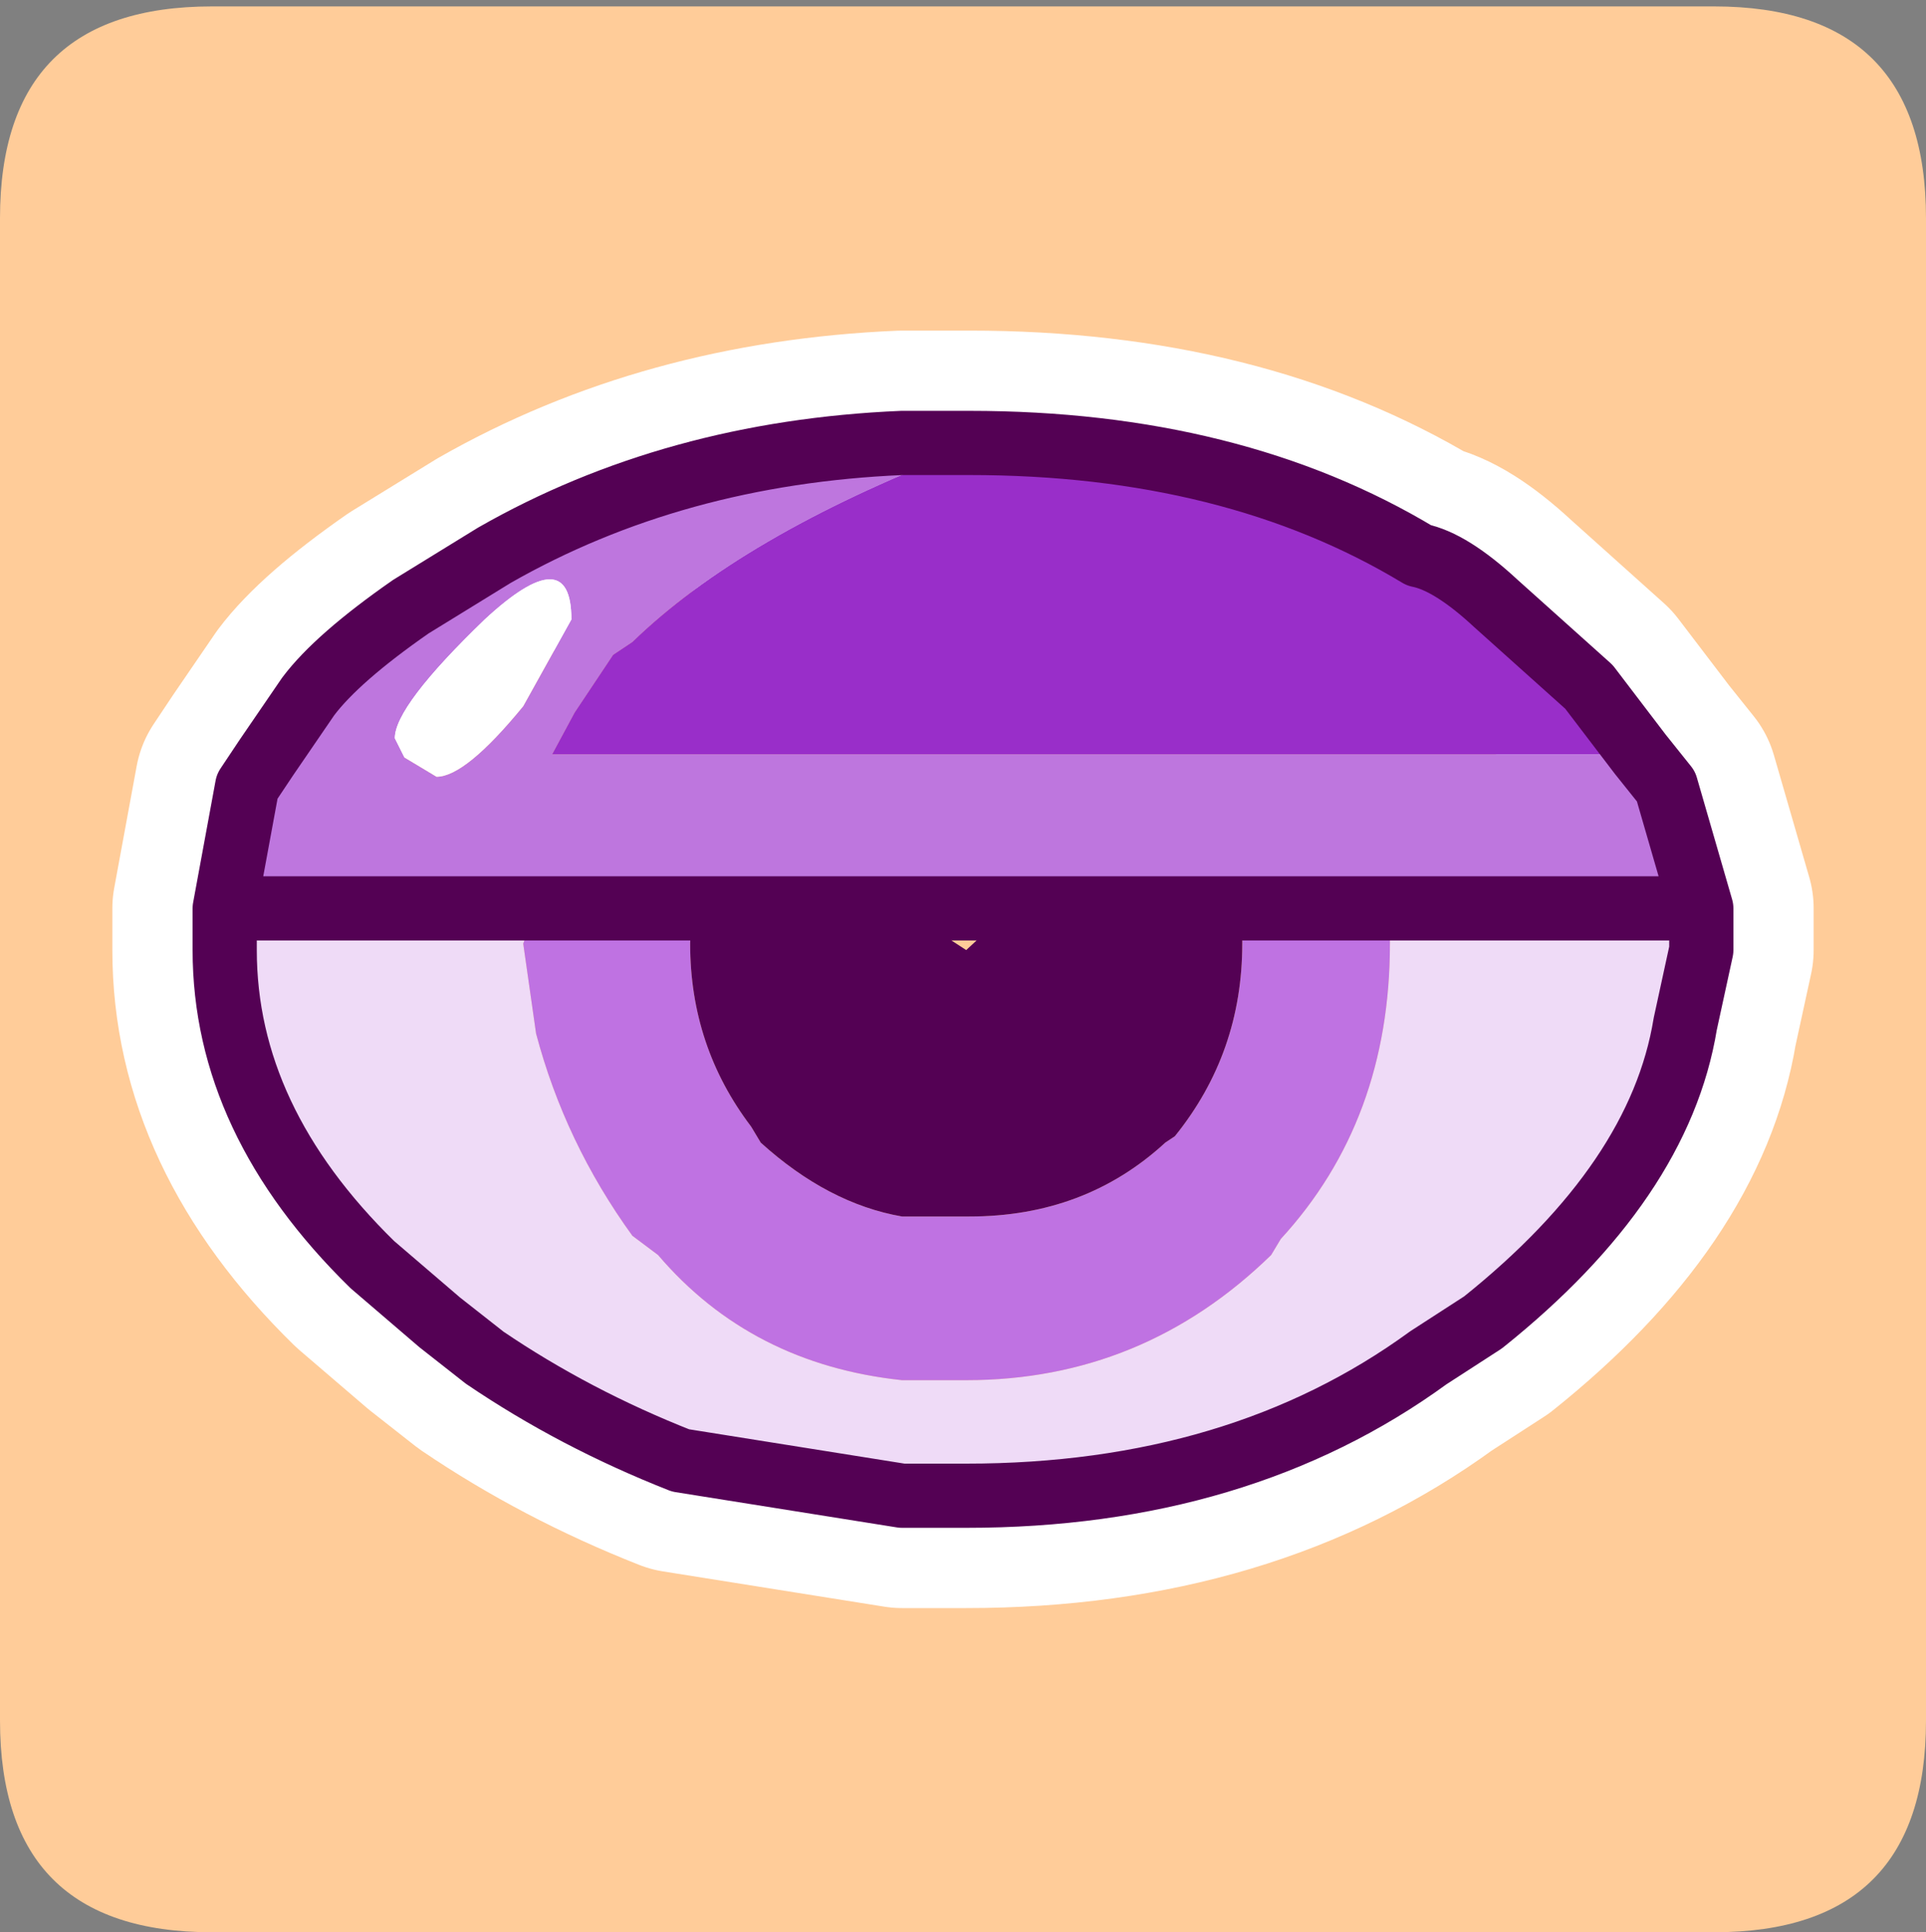 <?xml version="1.0" encoding="UTF-8" standalone="no"?>
<svg xmlns:ffdec="https://www.free-decompiler.com/flash" xmlns:xlink="http://www.w3.org/1999/xlink" ffdec:objectType="frame" height="30.1px" width="30.0px" xmlns="http://www.w3.org/2000/svg">
  <rect width="100%" height="100%" fill="#808080" stroke="none"/>
  <g transform="matrix(1.0, 0.0, 0.0, 1.0, 0.0, 0.0)">
    <use ffdec:characterId="1" height="30.0" transform="matrix(1.0, 0.0, 0.0, 1.0, 0.0, 0.0)" width="30.0" xlink:href="#shape0"/>
    <use ffdec:characterId="3" height="30.0" transform="matrix(1.0, 0.0, 0.0, 1.0, 0.0, 0.1)" width="30.0" xlink:href="#sprite0"/>
  </g>
  <defs>
    <g id="shape0" transform="matrix(1.0, 0.0, 0.0, 1.0, 0.0, 0.0)">
      <path d="M0.0 0.0 L30.0 0.0 30.0 30.0 0.0 30.0 0.0 0.0" fill="#33cc66" fill-opacity="0.0" fill-rule="evenodd" stroke="none"/>
    </g>
    <g id="sprite0" transform="matrix(1.0, 0.0, 0.0, 1.0, 0.0, 0.0)">
      <use ffdec:characterId="2" height="30.0" transform="matrix(1.0, 0.0, 0.0, 1.0, 0.0, 0.0)" width="30.0" xlink:href="#shape1"/>
    </g>
    <g id="shape1" transform="matrix(1.0, 0.0, 0.0, 1.0, 0.0, 0.0)">
      <path d="M26.7 0.0 Q30.0 0.0 30.0 3.3 L30.0 26.7 Q30.0 30.0 26.7 30.0 L3.3 30.0 Q0.0 30.0 0.0 26.7 L0.0 3.3 Q0.0 0.0 3.3 0.0 L26.7 0.0" fill="#ffcc99" fill-rule="evenodd" stroke="none"/>
      <path d="M23.3 9.3 L24.75 10.6 25.55 11.65 25.95 12.15 26.5 14.05 26.5 14.6 26.5 14.7 26.25 15.85 Q25.85 18.3 23.1 20.5 L22.25 21.05 Q19.3 23.2 15.05 23.2 L14.05 23.2 10.6 22.65 Q8.95 22.0 7.55 21.05 L6.85 20.5 5.8 19.6 Q3.5 17.35 3.5 14.7 L3.5 14.6 3.5 14.05 3.85 12.15 4.15 11.7 4.8 10.75 Q5.25 10.15 6.4 9.35 L7.7 8.55 Q10.5 6.95 14.05 6.8 L14.9 6.8 15.1 6.8 Q19.2 6.8 22.1 8.55 22.6 8.65 23.3 9.3 Z" fill="none" stroke="#ffffff" stroke-linecap="round" stroke-linejoin="round" stroke-width="3.5"/>
      <path d="M19.35 14.05 L15.75 14.05 14.05 14.05 10.9 14.05 8.35 14.05 3.5 14.05 3.85 12.15 4.15 11.7 4.8 10.75 Q5.25 10.15 6.4 9.35 L7.7 8.55 Q10.5 6.95 14.05 6.8 L14.9 6.8 14.9 6.95 Q11.55 8.25 9.85 9.9 L9.55 10.1 8.95 11.0 8.6 11.65 25.55 11.65 25.95 12.15 26.5 14.05 21.65 14.05 19.35 14.05 M8.15 10.9 L8.9 9.55 Q8.9 8.3 7.55 9.55 6.15 10.9 6.15 11.4 L6.3 11.7 6.8 12.0 Q7.25 12.0 8.15 10.9" fill="#be76de" fill-rule="evenodd" stroke="none"/>
      <path d="M21.65 14.05 L26.5 14.05 26.5 14.6 26.5 14.7 26.25 15.85 Q25.85 18.3 23.1 20.5 L22.25 21.05 Q19.3 23.2 15.05 23.2 L14.05 23.2 10.6 22.65 Q8.95 22.0 7.55 21.05 L6.85 20.5 5.8 19.6 Q3.5 17.35 3.5 14.7 L3.5 14.6 3.5 14.05 8.35 14.05 8.15 14.6 8.35 16.0 Q8.8 17.7 9.85 19.15 L10.25 19.45 Q11.7 21.15 14.05 21.4 L15.05 21.4 Q17.8 21.4 19.8 19.45 L19.95 19.2 Q21.65 17.35 21.65 14.6 L21.65 14.05" fill="#efdbf7" fill-rule="evenodd" stroke="none"/>
      <path d="M25.55 11.65 L8.6 11.65 8.95 11.0 9.55 10.1 9.85 9.9 Q11.55 8.25 14.9 6.95 L14.9 6.8 15.1 6.8 Q19.2 6.8 22.1 8.55 22.6 8.65 23.3 9.3 L24.75 10.6 25.55 11.65" fill="#992ec9" fill-rule="evenodd" stroke="none"/>
      <path d="M19.35 14.05 L21.65 14.05 21.65 14.6 Q21.65 17.35 19.95 19.2 L19.8 19.45 Q17.8 21.4 15.05 21.4 L14.05 21.4 Q11.7 21.15 10.25 19.45 L9.85 19.15 Q8.8 17.7 8.35 16.0 L8.15 14.6 8.35 14.05 10.9 14.05 Q10.75 14.35 10.75 14.6 10.75 16.2 11.7 17.45 L11.85 17.7 Q12.9 18.65 14.05 18.85 L15.1 18.85 Q16.9 18.85 18.15 17.7 L18.3 17.6 Q19.35 16.3 19.35 14.6 L19.35 14.05" fill="#bf72e2" fill-rule="evenodd" stroke="none"/>
      <path d="M15.75 14.05 L19.35 14.05 19.35 14.6 Q19.35 16.3 18.3 17.6 L18.15 17.7 Q16.9 18.85 15.1 18.85 L14.05 18.85 Q12.9 18.65 11.85 17.7 L11.7 17.45 Q10.75 16.2 10.75 14.6 10.75 14.35 10.9 14.05 L14.05 14.05 15.05 14.7 15.75 14.05" fill="#540154" fill-rule="evenodd" stroke="none"/>
      <path d="M8.15 10.9 Q7.25 12.0 6.8 12.0 L6.3 11.7 6.15 11.4 Q6.15 10.9 7.55 9.55 8.9 8.3 8.9 9.55 L8.15 10.9" fill="#ffffff" fill-rule="evenodd" stroke="none"/>
      <path d="M15.75 14.05 L19.35 14.05 21.65 14.05 26.5 14.05 25.95 12.15 25.55 11.65 24.75 10.6 23.3 9.3 Q22.6 8.65 22.1 8.55 19.2 6.8 15.1 6.8 L14.9 6.8 14.05 6.8 Q10.5 6.95 7.7 8.55 L6.4 9.35 Q5.25 10.15 4.8 10.75 L4.15 11.7 3.85 12.15 3.5 14.05 8.35 14.05 10.9 14.05 14.05 14.05 15.75 14.05 M26.5 14.05 L26.5 14.6 26.5 14.7 26.25 15.85 Q25.85 18.3 23.1 20.5 L22.25 21.05 Q19.3 23.2 15.05 23.2 L14.05 23.2 10.6 22.65 Q8.95 22.0 7.55 21.05 L6.85 20.5 5.8 19.6 Q3.5 17.35 3.5 14.7 L3.5 14.6 3.5 14.05" fill="none" stroke="#540154" stroke-linecap="round" stroke-linejoin="round" stroke-width="1.0"/>
    </g>
  </defs>
</svg>
